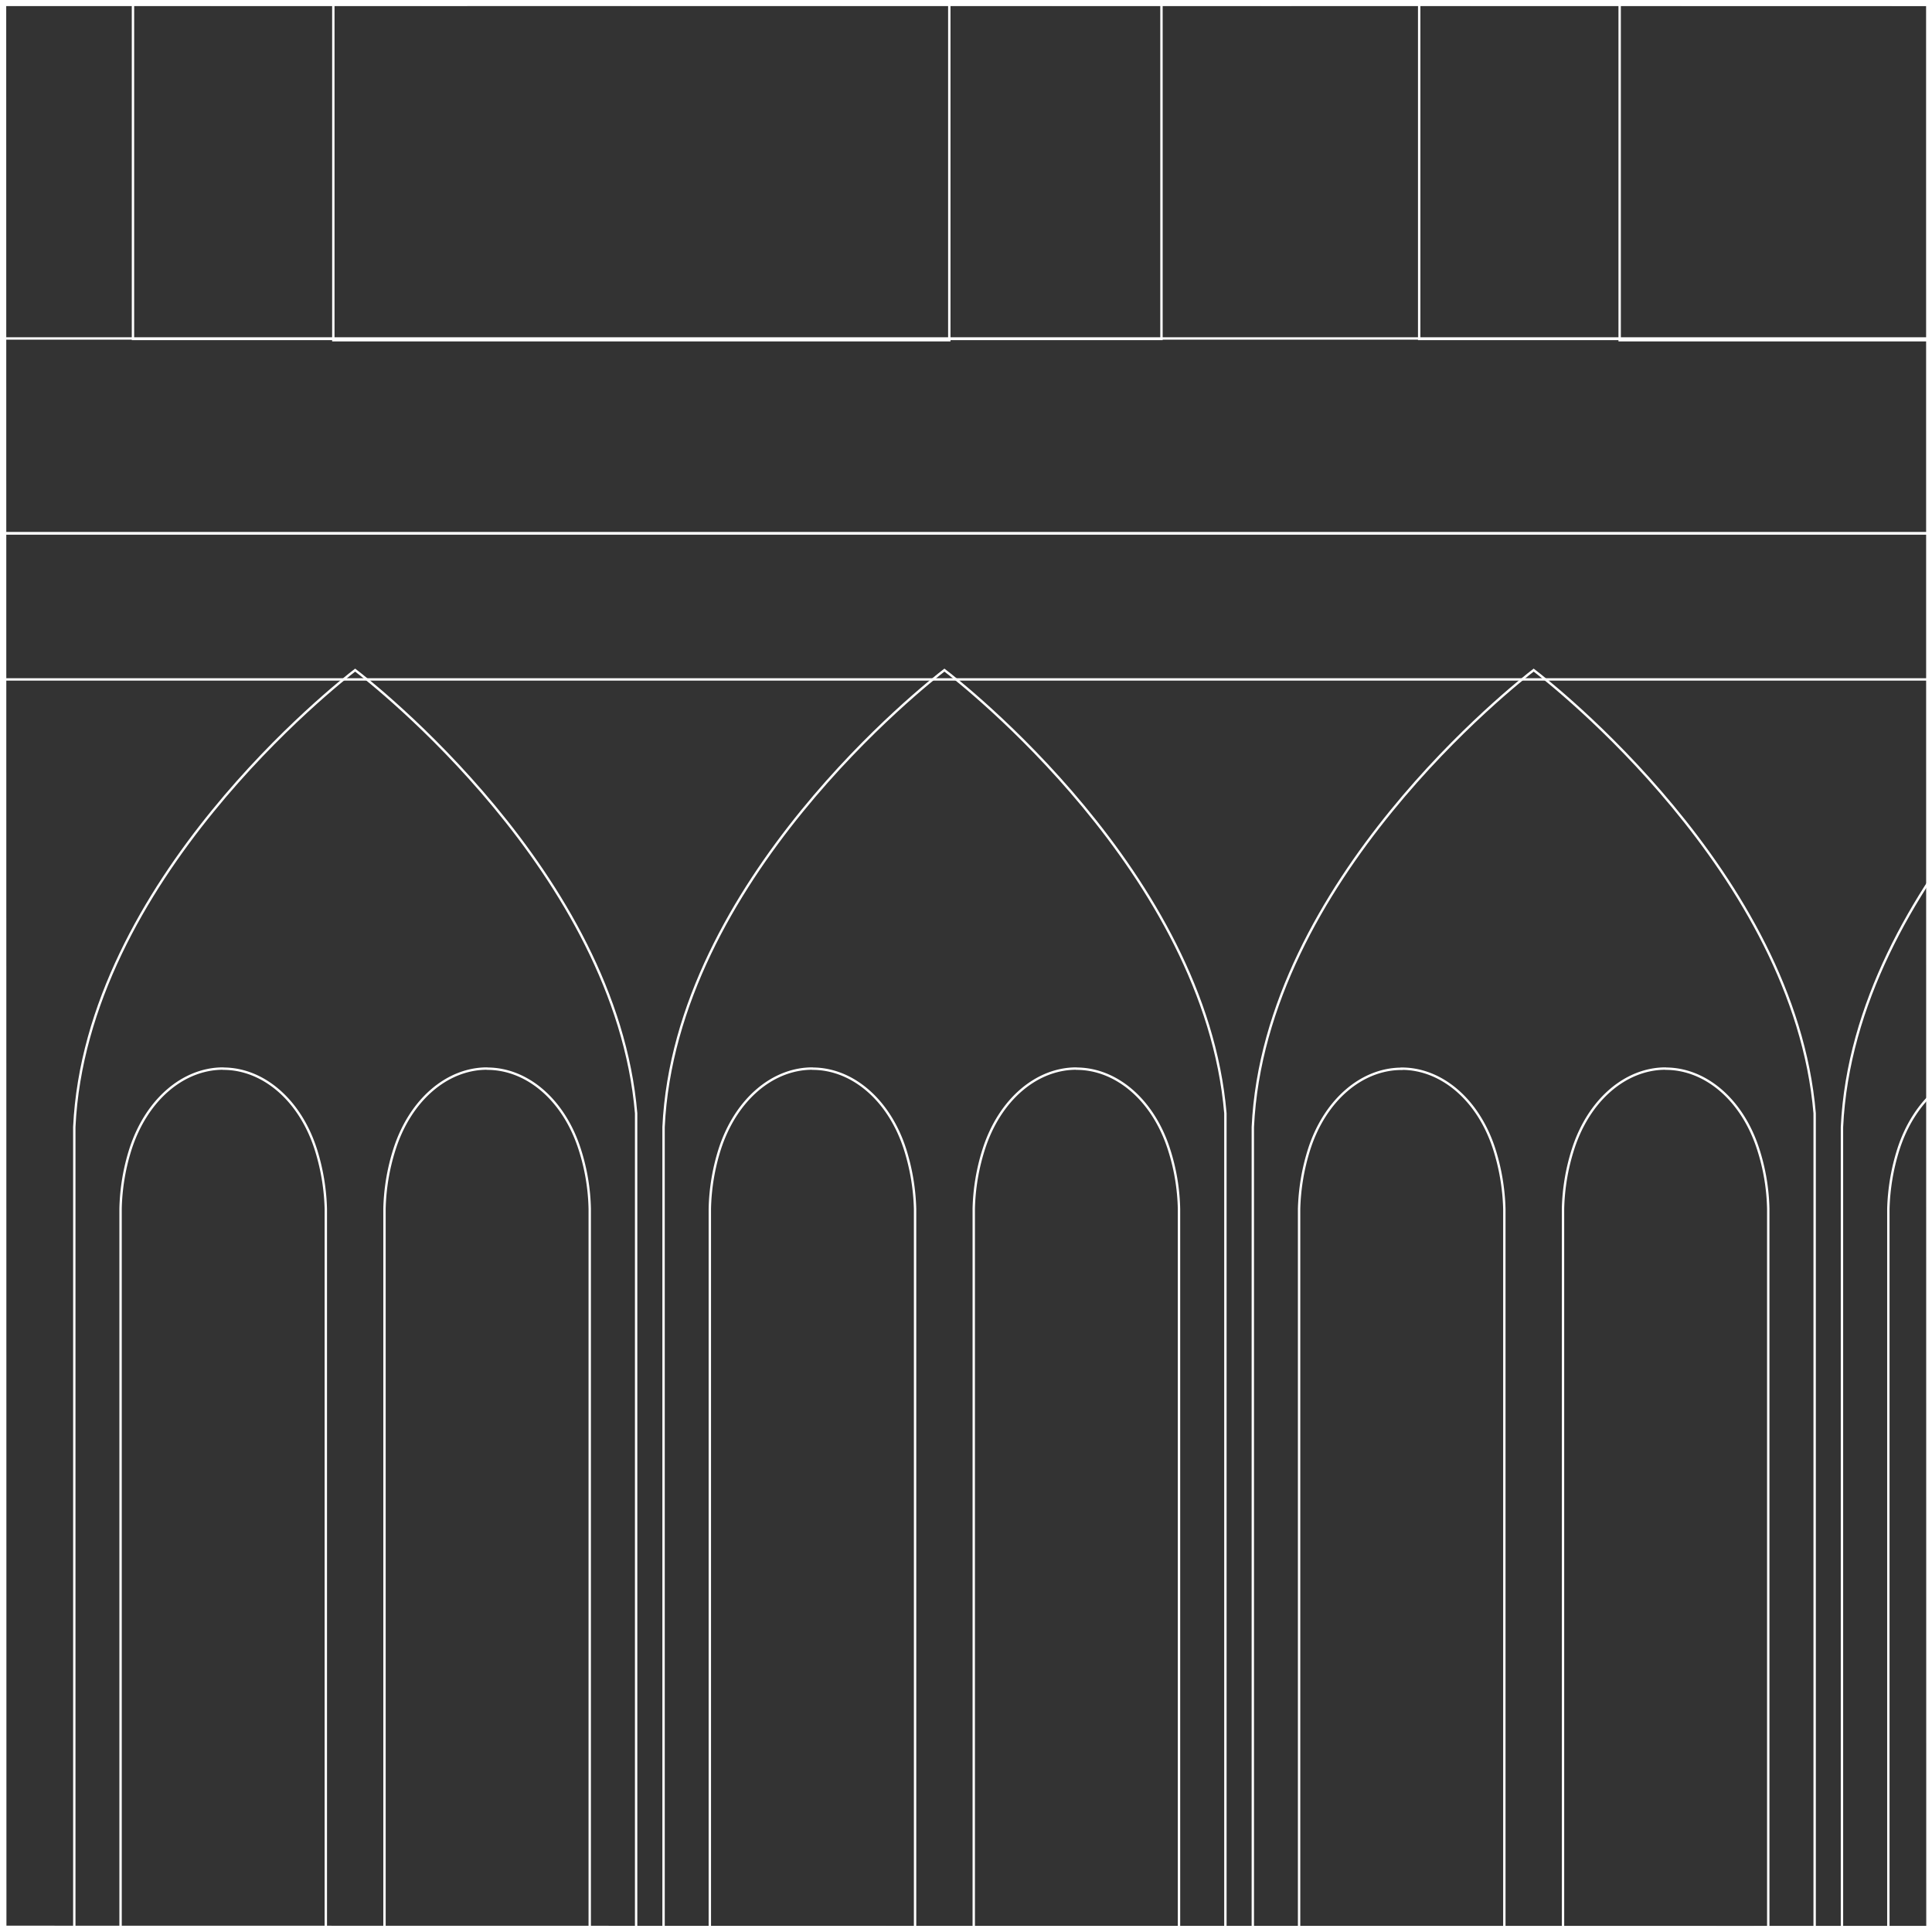 <svg id="Layer_1" data-name="Layer 1" xmlns="http://www.w3.org/2000/svg" viewBox="0 0 162 162"><rect x="0" y="0" width="162" height="162" fill="#333333" stroke="none"/><defs><style>.cls-1,.cls-2{fill:none;stroke:#fff;stroke-miterlimit:10;}.cls-2{stroke-width:0.2px;}</style></defs><polygon class="cls-1" points="-161.98 -0.04 -162 -161.99 0.01 -162 0.02 0 -161.98 -0.04"/><polygon class="cls-1" points="-161.97 161.97 -161.98 0.01 0.02 0 0.03 162 -161.97 161.97"/><polygon class="cls-1" points="-161.96 323.98 -161.97 162.01 0.03 162 0.04 324 -161.96 323.98"/><polygon class="cls-1" points="0.02 -0.04 0.01 -161.99 162 -162 162.02 0 0.02 -0.04"/><polygon class="cls-1" points="0.03 161.97 0.02 0.01 162.02 0 162.03 162 0.03 161.97"/><polygon class="cls-1" points="0.04 323.98 0.03 162.01 162.03 162 162.04 324 0.04 323.98"/><polygon class="cls-1" points="162.02 -0.04 162.01 -161.99 324.01 -162 324.02 0 162.02 -0.04"/><polygon class="cls-1" points="162.03 161.97 162.02 0.01 324.02 0 324.03 162 162.03 161.97"/><polygon class="cls-1" points="162.04 323.98 162.03 162.01 324.03 162 324.04 324 162.04 323.98"/><g id="NEW_PUZZLE" data-name="NEW PUZZLE"><path class="cls-2" d="M29.78,56.19C28.36,57.28,7.2,73.85,6.23,94.51V186H53.34V93.35C51.64,73.23,31.18,57.26,29.78,56.19Z"/><path class="cls-2" d="M18.72,89.61c3.34,0,6.43,2.61,7.76,6.76a18.12,18.12,0,0,1,.84,5V186H10.11V102c0-.21,0-.43,0-.64a17.76,17.76,0,0,1,.83-5c1.34-4.15,4.42-6.76,7.77-6.76Z"/><path class="cls-2" d="M40.85,89.61c3.35,0,6.43,2.61,7.76,6.76a17.41,17.41,0,0,1,.84,5c0,.21,0,.43,0,.64V186H32.24V102c0-.21,0-.43,0-.64a17.76,17.76,0,0,1,.84-5c1.33-4.15,4.42-6.76,7.76-6.76Z"/><path class="cls-2" d="M79.19,56.19c-1.42,1.09-22.58,17.66-23.55,38.32V186h47.11V93.35C101.05,73.23,80.59,57.26,79.19,56.19Z"/><path class="cls-2" d="M68.13,89.61c3.34,0,6.43,2.61,7.76,6.76a18.12,18.12,0,0,1,.84,5V186H59.52V102c0-.21,0-.43,0-.64a17.76,17.76,0,0,1,.83-5c1.34-4.15,4.42-6.76,7.77-6.76Z"/><path class="cls-2" d="M90.26,89.61c3.34,0,6.43,2.61,7.76,6.76a17.41,17.41,0,0,1,.84,5c0,.21,0,.43,0,.64V186H81.65V102c0-.21,0-.43,0-.64a17.76,17.76,0,0,1,.84-5c1.33-4.15,4.42-6.76,7.76-6.76Z"/><path class="cls-2" d="M128.6,56.19c-1.42,1.09-22.58,17.66-23.55,38.32V186h47.11V93.35C150.46,73.23,130,57.26,128.6,56.19Z"/><path class="cls-2" d="M117.53,89.61c3.35,0,6.44,2.61,7.77,6.76a18.12,18.12,0,0,1,.84,5V186H108.93V101.38a18.12,18.12,0,0,1,.84-5c1.33-4.15,4.42-6.76,7.76-6.76Z"/><path class="cls-2" d="M139.67,89.61c3.34,0,6.43,2.61,7.76,6.76a17.41,17.41,0,0,1,.84,5c0,.21,0,.43,0,.64V186H131.06V102c0-.21,0-.43,0-.64a17.76,17.76,0,0,1,.84-5c1.33-4.15,4.42-6.76,7.76-6.76Z"/><path class="cls-2" d="M178,56.19c-1.42,1.09-22.58,17.66-23.55,38.32V186h47.11V93.35C199.87,73.23,179.41,57.26,178,56.19Z"/><path class="cls-2" d="M166.94,89.61c3.35,0,6.43,2.61,7.77,6.76a17.76,17.76,0,0,1,.83,5c0,.21,0,.43,0,.64V186H158.34V101.38a18.12,18.12,0,0,1,.84-5c1.33-4.15,4.42-6.76,7.76-6.76Z"/><path class="cls-2" d="M54.29-202.33c16.76,0,32.23,12.26,38.9,31.73A78.92,78.92,0,0,1,97.39-147c0,1,0,2,0,3V28.42H11.15V-144c0-1,0-2,0-3a78.92,78.92,0,0,1,4.2-23.55c6.67-19.47,22.14-31.73,38.9-31.73Z"/><path class="cls-2" d="M53.78-172.8c-1.56,1.2-24.76,19.37-25.83,42V28.53H79.6V-132.06C77.74-154.11,55.31-171.62,53.78-172.8Z"/><path class="cls-2" d="M162.15-202.33c16.75,0,32.22,12.26,38.9,31.73a79.24,79.24,0,0,1,4.2,23.55c0,1,0,2,0,3V28.42H119V-144c0-1,0-2,0-3a79.25,79.25,0,0,1,4.21-23.55c6.67-19.47,22.14-31.73,38.9-31.73Z"/><path class="cls-2" d="M161.63-172.8c-1.56,1.2-24.76,19.37-25.82,42V28.53h51.64V-132.06C185.6-154.11,163.17-171.62,161.63-172.8Z"/><rect class="cls-2" x="-587.86" y="44.72" width="851.72" height="12.25"/><polygon class="cls-2" points="278.16 28.38 -602.16 28.38 -602.16 44.72 -587.86 44.72 263.86 44.72 278.16 44.72 278.16 28.38"/><polygon class="cls-1" points="277.61 385.33 277.61 209.43 296.16 209.43 296.16 12.62 290.52 12.62 290.52 -221.41 275.19 -221.41 275.19 -272.7 -64.49 -272.7 -64.49 -221.41 -79.82 -221.41 -79.82 16.29 -98.99 16.29 -232.56 16.29 -243.1 16.29 -243.1 -222.37 -258.44 -222.37 -258.44 -273.66 -598.11 -273.66 -598.11 -222.37 -613.45 -222.37 -613.45 1.11 -620.16 1.11 -620.16 209.43 -602.91 209.43 -602.91 385.33 -620.16 385.33 -620.16 533.64 -602.91 533.64 -602.91 759.66 -305.79 759.66 -301.95 759.66 -25.77 759.66 -20.02 759.66 275.19 759.66 275.19 533.64 292.44 533.64 292.44 385.33 277.61 385.33"/></g></svg>